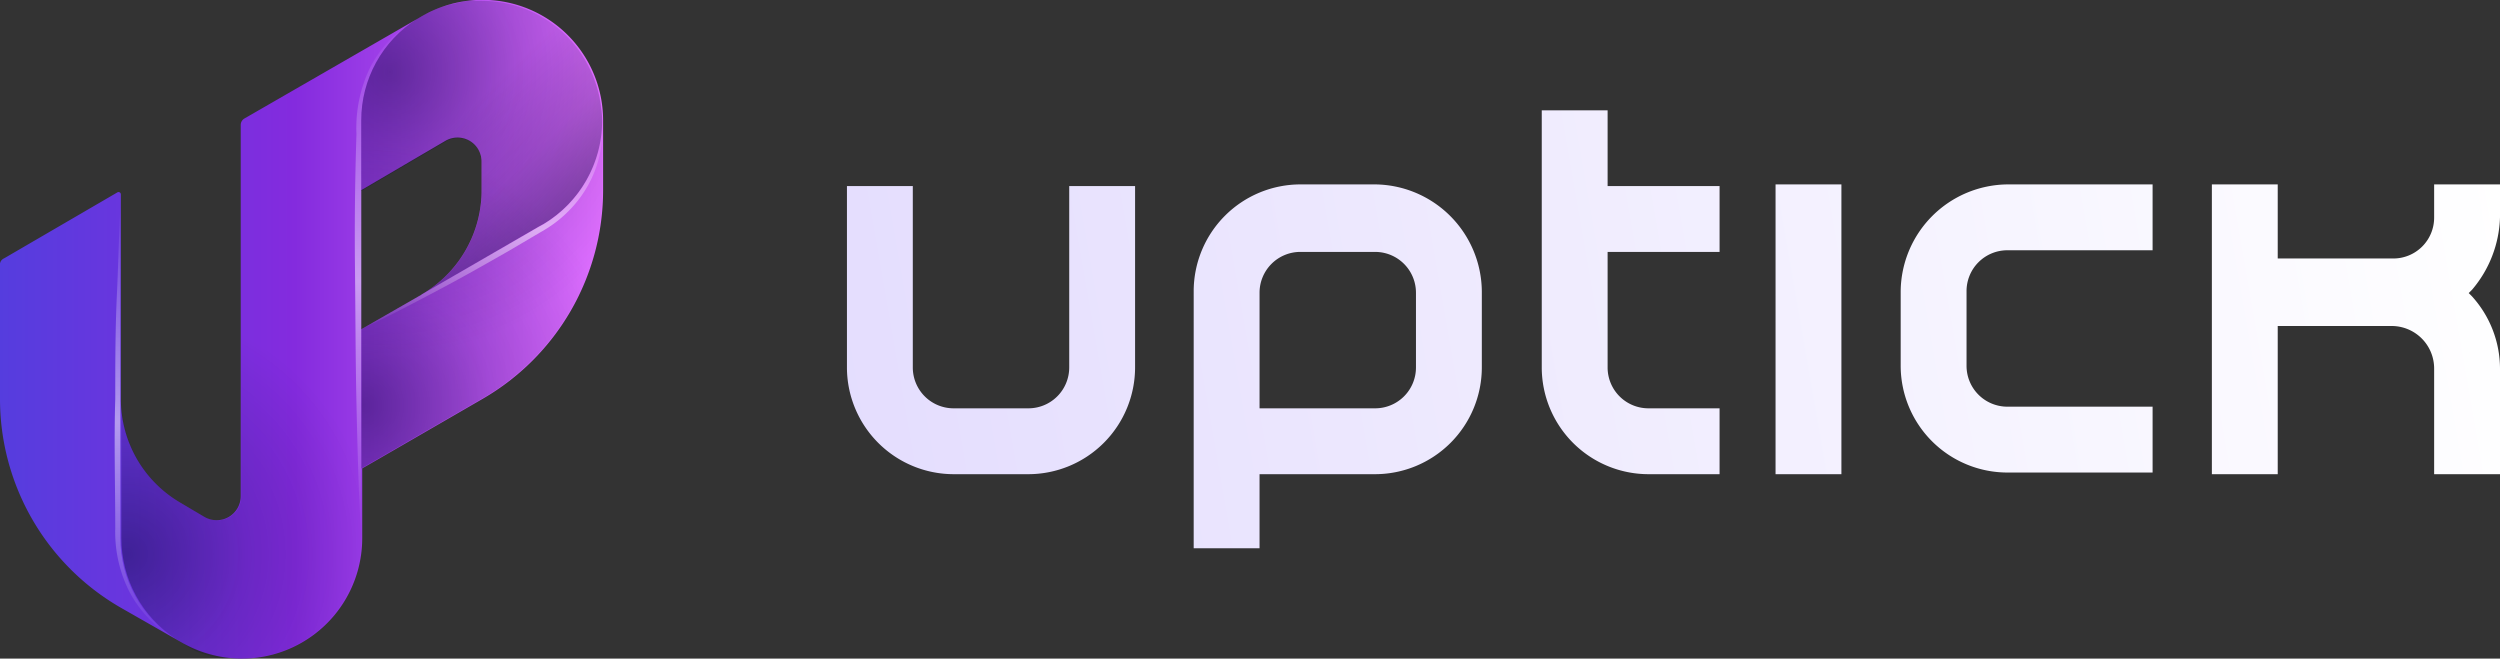 <svg id="Layer_2" data-name="Layer 2" xmlns="http://www.w3.org/2000/svg" xmlns:xlink="http://www.w3.org/1999/xlink" viewBox="0 0 151.84 40"><rect x="0" y="0" width="151.84" height="40" fill="#333333" stroke="none"/><defs><style>.cls-1{fill:none;}.cls-2{fill:url(#linear-gradient);}.cls-3{clip-path:url(#clip-path);}.cls-4{fill:url(#linear-gradient-2);}.cls-5{clip-path:url(#clip-path-2);}.cls-6{fill:url(#linear-gradient-3);}.cls-7{fill:url(#radial-gradient);}.cls-8{clip-path:url(#clip-path-3);}.cls-9{fill:url(#radial-gradient-2);}.cls-10{fill:url(#radial-gradient-3);}.cls-11{fill:url(#linear-gradient-4);}.cls-12{clip-path:url(#clip-path-4);}.cls-13{fill:url(#linear-gradient-5);}.cls-14{fill-rule:evenodd;fill:url(#gradient_logotype_dark_bg);}</style><linearGradient id="linear-gradient" y1="20" x2="36.58" y2="20" gradientUnits="userSpaceOnUse"><stop offset="0" stop-color="#553dde"/><stop offset="0.49" stop-color="#842bde"/><stop offset="1" stop-color="#df6fff"/></linearGradient><clipPath id="clip-path"><path id="_1_mask" data-name="1 mask" class="cls-1" d="M10.65,38.81,7.32,36.9A14.62,14.62,0,0,1,0,24.21V15.86a.16.16,0,0,1,.07-.13l7.24-4.17V32.68A7.27,7.27,0,0,0,10.65,38.81Z"/></clipPath><linearGradient id="linear-gradient-2" x1="8.8" y1="39.14" x2="8.8" y2="11.56" gradientUnits="userSpaceOnUse"><stop offset="0" stop-color="#fff" stop-opacity="0"/><stop offset="0.49" stop-color="#fff" stop-opacity="0.5"/><stop offset="1" stop-color="#fff" stop-opacity="0"/></linearGradient><clipPath id="clip-path-2"><path id="_2_mask" data-name="2 mask" class="cls-1" d="M25.34,1.14a7.3,7.3,0,0,0-3.4,6.18V32.67A7.33,7.33,0,0,1,14.62,40h-.51l-.34,0-.26,0a6.1,6.1,0,0,1-.72-.14h0l-.46-.14-.45-.17A9.17,9.17,0,0,1,11,39l-.28-.17h0a7.3,7.3,0,0,1-3.35-6.15V24.22A7.32,7.32,0,0,0,11,30.56l1.46.84a1.45,1.45,0,0,0,2.19-1.26V7.59a.47.47,0,0,1,.22-.39Z"/></clipPath><linearGradient id="linear-gradient-3" x1="23.45" y1="32.67" x2="23.45" y2="0.82" xlink:href="#linear-gradient-2"/><radialGradient id="radial-gradient" cx="-381.39" cy="-0.42" r="20.7" gradientTransform="translate(286.09 33.96) scale(0.73 0.73)" gradientUnits="userSpaceOnUse"><stop offset="0" stop-color="#00032d" stop-opacity="0.4"/><stop offset="0.48" stop-color="#00032d" stop-opacity="0.15"/><stop offset="1" stop-color="#00032d" stop-opacity="0"/></radialGradient><clipPath id="clip-path-3"><path id="_3_mask" data-name="3 mask" class="cls-1" d="M36.58,7.33v4.23a14.62,14.62,0,0,1-7.32,12.66l-7.31,4.23V20l3.66-2.11a7.32,7.32,0,0,0,3.65-6.34V9.86A1.45,1.45,0,0,0,27.06,8.6l-5.12,3V7.32a7.3,7.3,0,0,1,3.4-6.18L25.6,1l.22-.13.23-.11a5.65,5.65,0,0,1,.88-.37h0l.45-.13h0c.14,0,.28-.07.42-.09A5,5,0,0,1,28.4.05l.38,0h.47A7.34,7.34,0,0,1,36.58,7.33Z"/></clipPath><radialGradient id="radial-gradient-2" cx="-359.47" cy="-40.52" r="23.54" xlink:href="#radial-gradient"/><radialGradient id="radial-gradient-3" cx="-361.68" cy="-12.79" r="22.02" xlink:href="#radial-gradient"/><linearGradient id="linear-gradient-4" x1="33.89" y1="13.91" x2="27.57" y2="7.54" gradientTransform="matrix(1, 0, 0, 1, 0, 0)" xlink:href="#radial-gradient"/><clipPath id="clip-path-4"><path id="_3.1_mask" data-name="3.1 mask" class="cls-1" d="M36.58,7.33v4.23a14.62,14.62,0,0,1-7.32,12.66l-7.31,4.23V20l3.66-2.11,0,0,7.09-4.1.31-.17A7.31,7.31,0,0,0,36.58,7.33Z"/></clipPath><linearGradient id="linear-gradient-5" x1="29.27" y1="20.33" x2="29.27" y2="7.32" xlink:href="#linear-gradient-2"/><linearGradient id="gradient_logotype_dark_bg" x1="152.38" y1="11.23" x2="51.09" y2="28.84" gradientUnits="userSpaceOnUse"><stop offset="0" stop-color="#fff"/><stop offset="1" stop-color="#e4ddfe"/></linearGradient></defs><title>uptick-app_full-logo_horizontal_transparent</title><g id="uptick-app_mark" data-name="uptick-app mark"><path id="Shape" class="cls-2" d="M25.6,1,14.84,7.2a.46.46,0,0,0-.22.38V30.14a1.46,1.46,0,0,1-2.19,1.26L11,30.56a7.31,7.31,0,0,1-3.66-6.34V11.81a.14.14,0,0,0-.22-.12l-6.87,4A.42.42,0,0,0,0,16v8.19A14.63,14.63,0,0,0,7.32,36.9L11,39a7.31,7.31,0,0,0,11-6.34V28.45l7.32-4.23a14.63,14.63,0,0,0,7.31-12.66V7.33A7.32,7.32,0,0,0,25.6,1Zm0,16.9L21.94,20V11.55l5.12-3a1.46,1.46,0,0,1,2.19,1.26v1.69A7.32,7.32,0,0,1,25.6,17.89Z"/><g id="Effects"><g id="_1" data-name="1"><g class="cls-3"><path class="cls-4" d="M10.66,38.83A7.22,7.22,0,0,1,7.89,36,8,8,0,0,1,7,32.1c0-2.63-.08-5.25,0-7.88v-.36h.36L7,24.22c0-2.11,0-4.22.1-6.33s.13-4.22.27-6.33c.14,2.11.21,4.22.26,6.33s.06,4.22.09,6.33v.36H7.31l.36-.36c0,2.63,0,5.25,0,7.88a7.46,7.46,0,0,0,.62,3.74A7.7,7.7,0,0,0,10.66,38.83Z"/></g></g><g id="_2" data-name="2"><g class="cls-5"><g id="border"><path class="cls-6" d="M25.34,1.14a7.55,7.55,0,0,0-2.52,3.09,7.06,7.06,0,0,0-.54,1.91,11.05,11.05,0,0,0-.05,2c.06,2.72.05,5.45.08,8.17s0,5.46-.08,8.18-.14,5.45-.29,8.18c-.16-2.73-.23-5.45-.29-8.18s-.06-5.45-.09-8.18,0-5.45.09-8.17a8.43,8.43,0,0,1,.84-4.06A7.27,7.27,0,0,1,25.34,1.14Z"/></g><path id="shadow" class="cls-7" d="M25.34,1.14a7.3,7.3,0,0,0-3.4,6.18V32.67A7.33,7.33,0,0,1,14.62,40h-.51l-.34,0-.26,0a6.1,6.1,0,0,1-.72-.14h0l-.46-.14-.45-.17A9.17,9.17,0,0,1,11,39l-.28-.17h0a7.3,7.3,0,0,1-3.35-6.15V24.22A7.32,7.32,0,0,0,11,30.56l1.46.84a1.45,1.45,0,0,0,2.19-1.26V7.59a.47.47,0,0,1,.22-.39Z"/></g></g><g id="_3" data-name="3"><g class="cls-8"><g id="shadow_top_bottom" data-name="shadow top&amp;bottom"><path class="cls-9" d="M36.58,7.33v4.23a14.62,14.62,0,0,1-7.32,12.66l-7.31,4.23V20l3.66-2.11a7.32,7.32,0,0,0,3.65-6.34V9.86A1.45,1.45,0,0,0,27.06,8.6l-5.12,3V7.32a7.3,7.3,0,0,1,3.4-6.18L25.6,1l.22-.13.23-.11a5.65,5.65,0,0,1,.88-.37h0l.45-.13h0c.14,0,.28-.07.42-.09A5,5,0,0,1,28.4.05l.38,0h.47A7.34,7.34,0,0,1,36.58,7.33Z"/><path class="cls-10" d="M36.58,7.33v4.23a14.62,14.62,0,0,1-7.32,12.66l-7.31,4.23V20l3.66-2.11a7.32,7.32,0,0,0,3.65-6.34V9.86A1.45,1.45,0,0,0,27.06,8.6l-5.12,3V7.32a7.3,7.3,0,0,1,3.4-6.18L25.6,1l.22-.13.23-.11a5.65,5.65,0,0,1,.88-.37h0l.45-.13h0c.14,0,.28-.07.42-.09A5,5,0,0,1,28.4.05l.38,0h.47A7.34,7.34,0,0,1,36.58,7.33Z"/></g><g id="shadow_right" data-name="shadow right"><path class="cls-11" d="M36.57,7.32a7.32,7.32,0,0,1-3.52,6.26l-.31.17-7.12,4.12a7.31,7.31,0,0,0,3.63-6.32V9.86A1.45,1.45,0,0,0,27.06,8.6l-5.12,3V7.32a7.3,7.3,0,0,1,3.4-6.18L25.6,1l.22-.13.23-.11a5.65,5.65,0,0,1,.88-.37h0l.45-.13h0c.14,0,.28-.07.42-.09A5,5,0,0,1,28.4.05c.13,0,.25,0,.38,0h0l.45,0h0a6.62,6.62,0,0,1,1.41.15h.07a7.15,7.15,0,0,1,.7.18c.12,0,.23.08.35.12l.33.13.32.15.31.16a2.48,2.48,0,0,1,.31.18,2.49,2.49,0,0,1,.3.19l.28.2a7.33,7.33,0,0,1,2.9,5.08s0,0,0,0C36.55,6.82,36.57,7.07,36.57,7.32Z"/></g><g id="_3.1" data-name="3.1"><g class="cls-12"><g id="border-2" data-name="border"><path class="cls-13" d="M36.57,7.32a6.94,6.94,0,0,1-1.48,4.87,7.37,7.37,0,0,1-2,1.76l-2.19,1.29c-1.47.84-2.95,1.68-4.45,2.47s-3,1.58-4.54,2.29c1.39-1,2.82-1.89,4.25-2.79s2.9-1.77,4.36-2.62l2.21-1.26a7.23,7.23,0,0,0,1.89-1.51A7.77,7.77,0,0,0,36.57,7.32Z"/></g></g></g></g></g></g></g><path class="cls-14" d="M83.54,15.3H79a2.48,2.48,0,0,0-2.5,2.5v7h7A2.48,2.48,0,0,0,86,22.3V17.8A2.48,2.48,0,0,0,83.54,15.3Zm47.2-4.1v4h-8.8a2.48,2.48,0,0,0-2.5,2.5v4.5a2.48,2.48,0,0,0,2.5,2.5h8.8v4h-8.8a6.49,6.49,0,0,1-6.5-6.5V17.7a6.55,6.55,0,0,1,6.5-6.5Zm7.6,0v4.5h7a2.48,2.48,0,0,0,2.5-2.5v-2h4v2a7.09,7.09,0,0,1-1.7,4.4l-.2.2.2.2a6.56,6.56,0,0,1,1.7,4.4v6.4h-4V22.4a2.58,2.58,0,0,0-2.6-2.6h-6.9v9h-4V11.2Zm-26.5,0V28.8h-4V11.2ZM97.64,6.7v4.6h6.8v4h-6.8v7a2.48,2.48,0,0,0,2.5,2.5h4.3v4h-4.3a6.49,6.49,0,0,1-6.5-6.5V6.7Zm-42.2,4.6v11a2.48,2.48,0,0,0,2.5,2.5h4.5a2.48,2.48,0,0,0,2.5-2.5v-11h4v11a6.49,6.49,0,0,1-6.5,6.5h-4.5a6.49,6.49,0,0,1-6.5-6.5v-11Zm28.1-.1A6.55,6.55,0,0,1,90,17.7v4.6a6.49,6.49,0,0,1-6.5,6.5h-7v4.5h-4V17.7A6.49,6.49,0,0,1,79,11.2Z"/></svg>